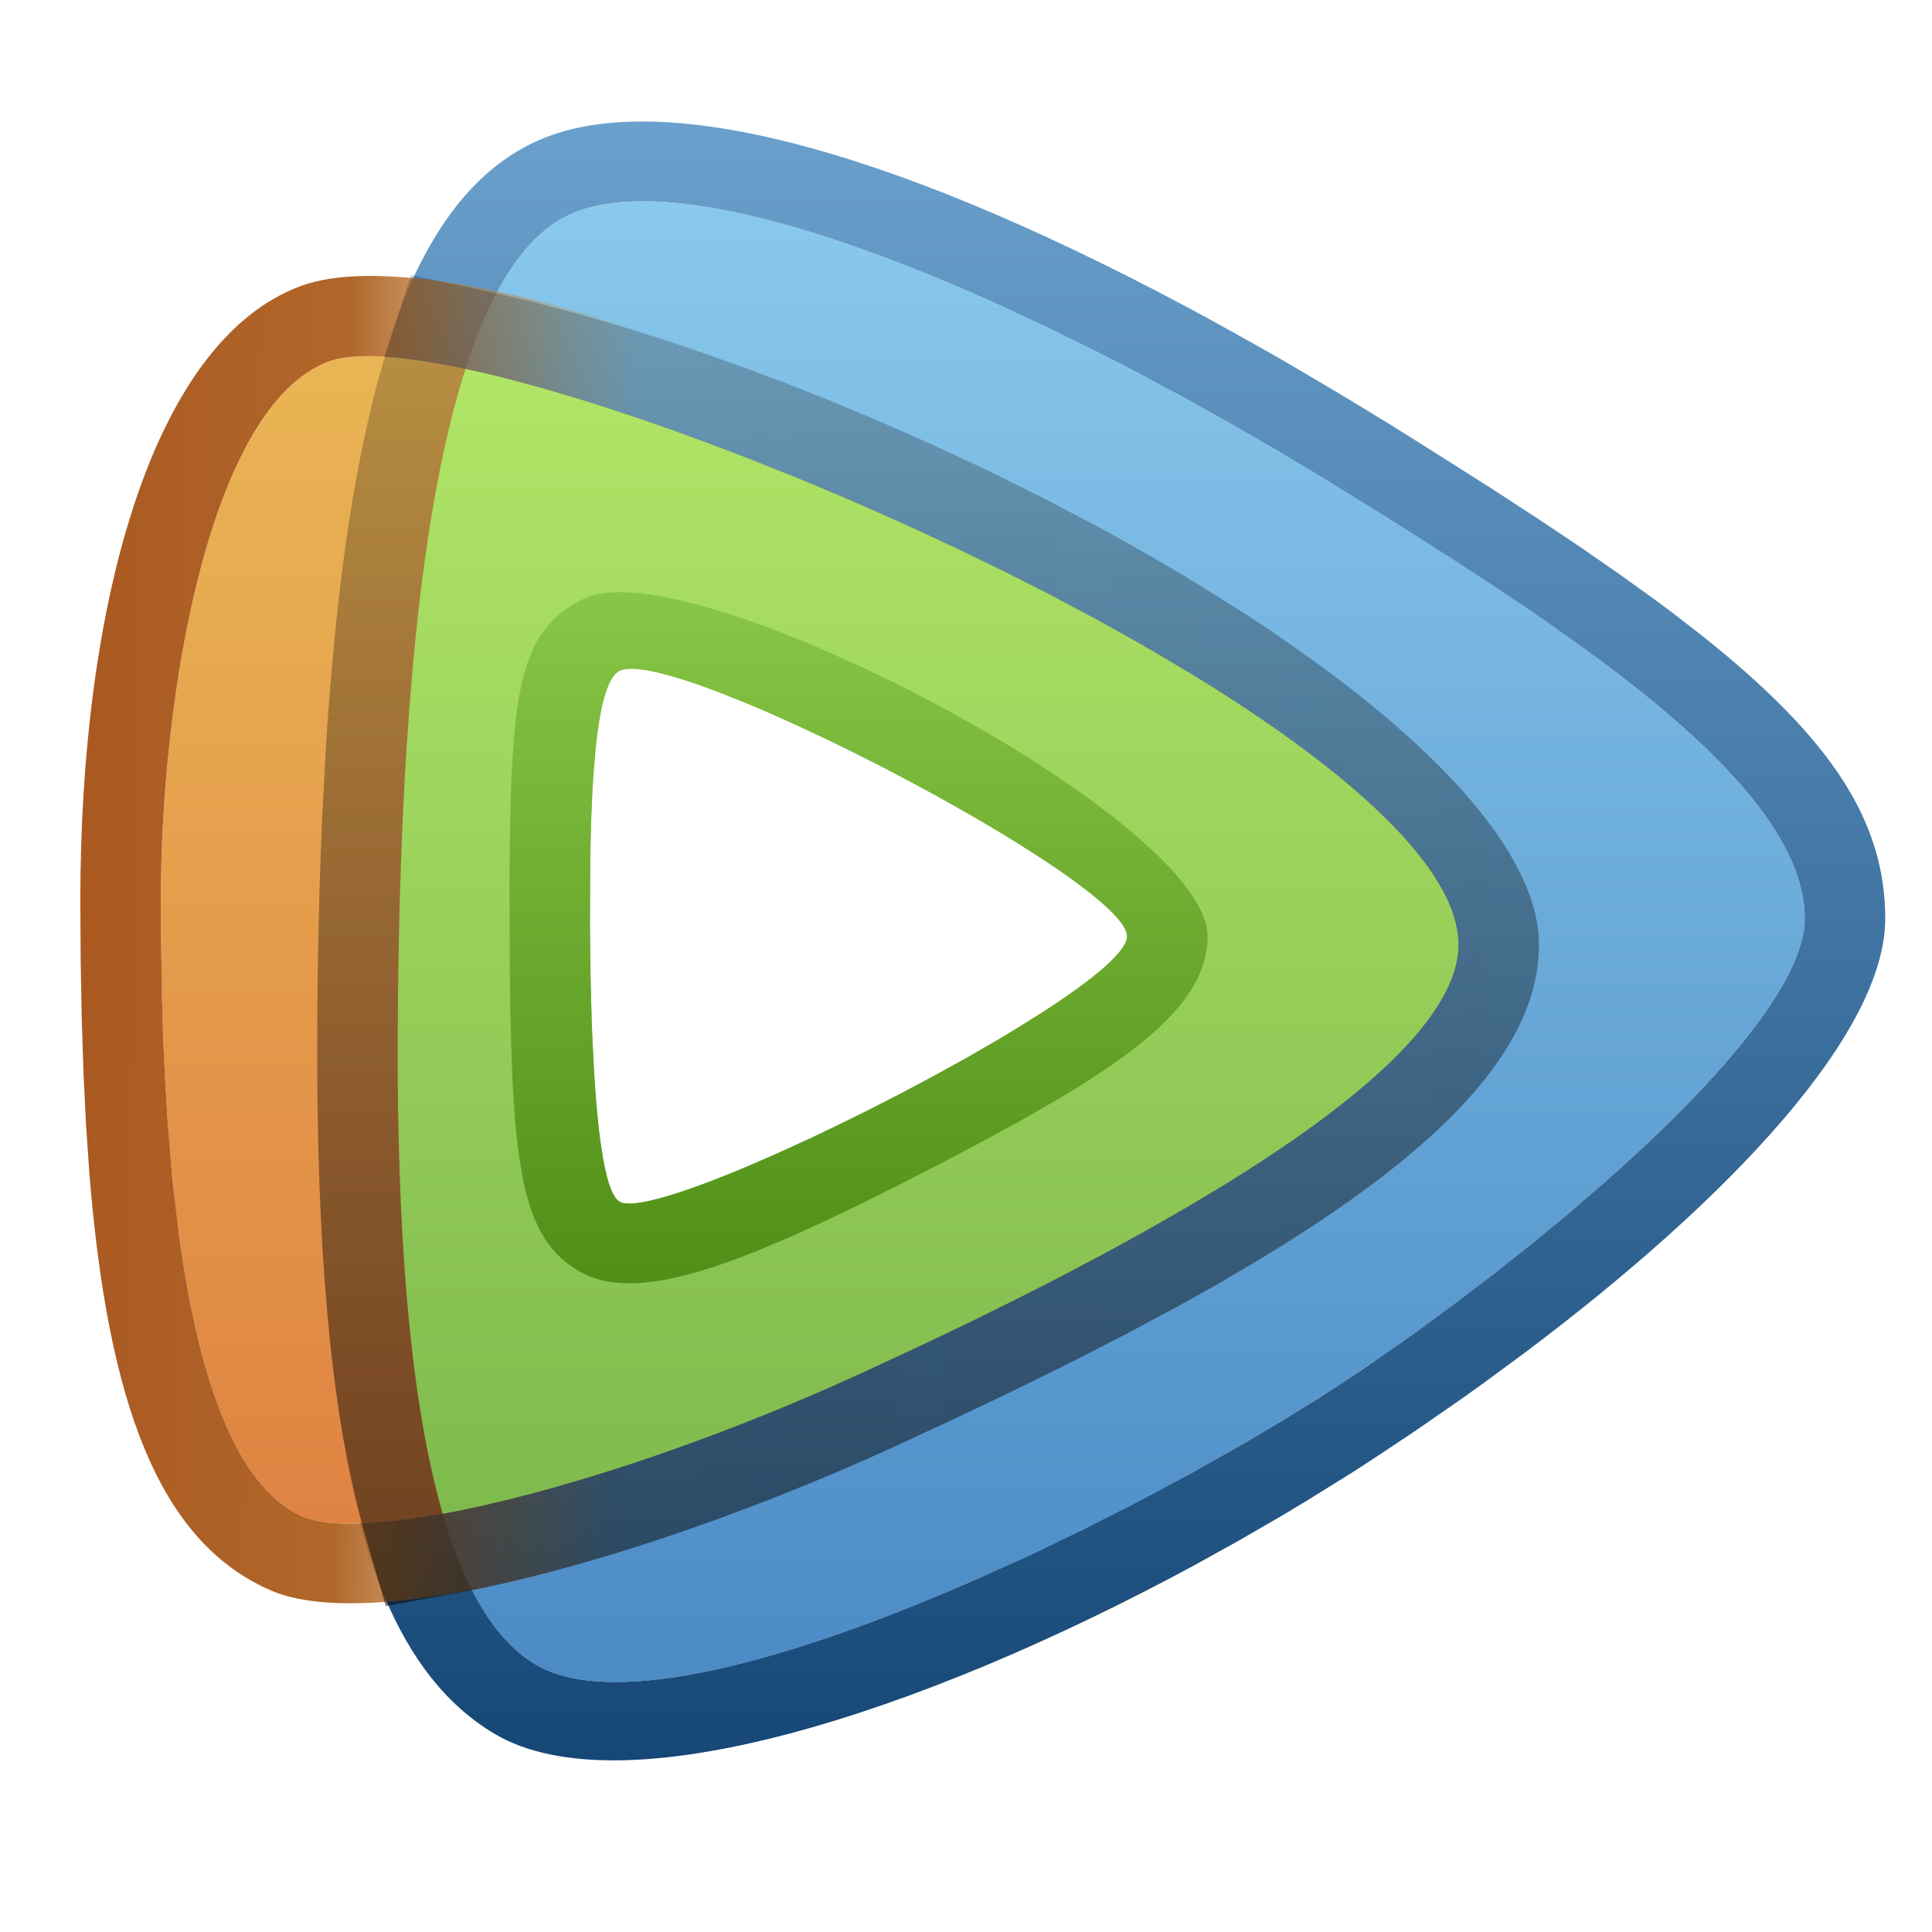 <svg xmlns="http://www.w3.org/2000/svg" width="24" height="24" viewBox="0 0 24 24">
  <defs>
    <filter id="apps.com.txsp_icon-a" width="121.7%" height="123.8%" x="-10.9%" y="-11.9%" filterUnits="objectBoundingBox">
      <feOffset in="SourceAlpha" result="shadowOffsetOuter1"/>
      <feGaussianBlur in="shadowOffsetOuter1" result="shadowBlurOuter1" stdDeviation=".5"/>
      <feColorMatrix in="shadowBlurOuter1" result="shadowMatrixOuter1" values="0 0 0 0 0   0 0 0 0 0   0 0 0 0 0  0 0 0 0.15 0"/>
      <feMerge>
        <feMergeNode in="shadowMatrixOuter1"/>
        <feMergeNode in="SourceGraphic"/>
      </feMerge>
    </filter>
    <linearGradient id="apps.com.txsp_icon-b" x1="50%" x2="50%" y1="2.639%" y2="100%">
      <stop offset="0%" stop-color="#89C9EC"/>
      <stop offset="100%" stop-color="#4988C4"/>
    </linearGradient>
    <linearGradient id="apps.com.txsp_icon-c" x1="50%" x2="50%" y1=".5%" y2="100%">
      <stop offset="0%" stop-color="#6CA2CE"/>
      <stop offset="100%" stop-color="#134473"/>
    </linearGradient>
    <linearGradient id="apps.com.txsp_icon-d" x1="50%" x2="50%" y1="0%" y2="100%">
      <stop offset="0%" stop-color="#EAB755"/>
      <stop offset="100%" stop-color="#DF8242"/>
    </linearGradient>
    <linearGradient id="apps.com.txsp_icon-e" x1="101.611%" x2="0%" y1="50%" y2="48.652%">
      <stop offset="0%" stop-color="#CD9949" stop-opacity="0"/>
      <stop offset="62.817%" stop-color="#CC9848" stop-opacity=".025"/>
      <stop offset="82.576%" stop-color="#B1672A"/>
      <stop offset="100%" stop-color="#AA5A21"/>
    </linearGradient>
    <linearGradient id="apps.com.txsp_icon-f" x1="50%" x2="50%" y1="0%" y2="100%">
      <stop offset="0%" stop-color="#B0E566"/>
      <stop offset="100%" stop-color="#7FBA4E"/>
    </linearGradient>
    <linearGradient id="apps.com.txsp_icon-g" x1="50%" x2="50%" y1="0%" y2="100%">
      <stop offset="0%" stop-opacity=".2"/>
      <stop offset="100%" stop-opacity=".504"/>
    </linearGradient>
    <linearGradient id="apps.com.txsp_icon-h" x1="50%" x2="50%" y1="2.942%" y2="98.839%">
      <stop offset="0%" stop-color="#87C546"/>
      <stop offset="100%" stop-color="#508F17"/>
    </linearGradient>
  </defs>
  <g fill="none" fill-rule="evenodd" filter="url(#apps.com.txsp_icon-a)" transform="translate(.998 1.5)">
    <path fill="url(#apps.com.txsp_icon-b)" d="M6.066,1.171 C7.68,0.416 11.953,2.274 15.75,4.628 C18.626,6.411 21.421,8.263 21.421,9.912 C21.421,11.3 18.08,14.08 15.75,15.63 C13.182,17.34 7.39,20.207 5.657,19.178 C4.033,18.216 3.859,13.789 3.968,9.7 C4.079,5.557 4.596,1.859 6.066,1.171 Z"/>
    <path fill="url(#apps.com.txsp_icon-c)" fill-rule="nonzero" d="M5.643,0.265 C4.258,0.913 3.526,2.877 3.187,6.071 L3.124,6.727 L3.071,7.415 C3.063,7.532 3.056,7.651 3.048,7.771 L3.01,8.508 C3.004,8.633 2.999,8.76 2.994,8.888 L2.968,9.673 L2.951,10.478 C2.948,10.609 2.946,10.739 2.945,10.868 L2.94,11.624 L2.944,12.347 L2.957,13.039 C2.96,13.151 2.964,13.263 2.968,13.373 L2.997,14.016 L3.037,14.628 L3.088,15.208 C3.345,17.749 3.963,19.337 5.147,20.039 C6.722,20.973 10.392,19.805 13.817,17.956 L14.386,17.641 L14.947,17.316 C15.04,17.261 15.132,17.205 15.224,17.149 L15.771,16.81 C15.861,16.753 15.95,16.695 16.039,16.637 L16.589,16.271 L17.149,15.883 C17.241,15.818 17.333,15.753 17.424,15.687 L17.961,15.291 C20.515,13.369 22.421,11.328 22.421,9.912 C22.421,8.699 21.75,7.678 20.166,6.413 L19.769,6.105 C19.699,6.053 19.628,6 19.556,5.947 L19.104,5.622 L18.616,5.284 L18.089,4.932 L17.525,4.565 L16.604,3.982 L16.277,3.778 C16.058,3.643 15.84,3.51 15.623,3.38 L14.977,2.999 C14.87,2.938 14.764,2.877 14.658,2.816 L14.026,2.465 C10.368,0.473 7.25,-0.487 5.643,0.265 Z M15.464,4.453 L16.271,4.953 L17.042,5.443 L17.543,5.77 L18.03,6.097 C18.11,6.152 18.189,6.206 18.267,6.261 L18.725,6.588 C20.289,7.731 21.421,8.863 21.421,9.912 C21.421,10.711 20.314,11.972 18.929,13.193 L18.484,13.577 L18.026,13.955 L17.561,14.323 L17.095,14.678 L16.634,15.017 C16.558,15.072 16.482,15.126 16.407,15.179 L15.965,15.486 C15.892,15.535 15.821,15.583 15.75,15.63 L15.372,15.876 L14.956,16.133 L14.507,16.4 C14.429,16.445 14.351,16.49 14.271,16.535 L13.781,16.81 L13.268,17.085 C13.181,17.131 13.094,17.177 13.005,17.222 L12.468,17.494 L11.92,17.759 C11.828,17.803 11.735,17.846 11.643,17.888 L11.086,18.138 C8.856,19.113 6.624,19.752 5.657,19.178 C4.658,18.586 4.207,16.682 4.034,14.352 L3.997,13.761 C3.991,13.661 3.986,13.561 3.982,13.46 L3.96,12.848 L3.947,12.226 L3.943,11.281 L3.954,10.331 L3.978,9.365 L4.003,8.702 C4.008,8.593 4.013,8.484 4.019,8.375 L4.056,7.73 L4.102,7.101 C4.111,6.997 4.12,6.895 4.129,6.793 L4.189,6.19 L4.259,5.609 C4.56,3.33 5.113,1.617 6.066,1.171 C7.075,0.699 9.122,1.248 11.443,2.301 L12.005,2.563 L12.575,2.843 C12.766,2.939 12.958,3.037 13.151,3.139 L13.73,3.449 L14.31,3.773 L14.889,4.108 L15.464,4.453 Z"/>
    <path fill="url(#apps.com.txsp_icon-d)" d="M3.085,2.991 C5.001,2.282 17.119,7.395 17.119,10.236 C17.119,11.769 13.461,13.839 9.716,15.552 C6.578,16.988 3.574,17.689 2.766,17.34 C1.16,16.645 1,12.24 1,9.677 C1,7.115 1.612,3.536 3.085,2.991 Z"/>
    <path fill="url(#apps.com.txsp_icon-e)" fill-rule="nonzero" d="M2.738,2.053 C0.871,2.743 0,6.06 0,9.677 L0.004,10.427 L0.017,11.144 L0.039,11.828 L0.071,12.48 L0.114,13.099 C0.344,15.912 0.965,17.651 2.369,18.258 C3.088,18.569 4.532,18.407 6.274,17.91 L6.833,17.742 C6.928,17.712 7.024,17.682 7.12,17.65 L7.703,17.45 C8.097,17.31 8.499,17.157 8.905,16.992 L9.517,16.735 C9.619,16.691 9.722,16.646 9.824,16.601 L10.487,16.298 L11.175,15.976 C11.287,15.922 11.398,15.869 11.507,15.816 L12.149,15.502 C12.253,15.45 12.356,15.398 12.458,15.346 L13.054,15.039 L13.618,14.736 C13.801,14.636 13.978,14.536 14.151,14.438 L14.651,14.143 C16.913,12.775 18.119,11.521 18.119,10.236 C18.119,8.849 15.946,7.013 13.204,5.42 L12.648,5.105 C12.555,5.053 12.46,5.001 12.366,4.95 L11.793,4.647 C11.6,4.547 11.406,4.449 11.212,4.353 L10.625,4.07 C10.527,4.024 10.429,3.978 10.331,3.933 L9.742,3.669 C9.644,3.626 9.546,3.583 9.449,3.542 L8.864,3.298 C8.573,3.181 8.284,3.069 7.999,2.963 L7.435,2.762 C5.39,2.056 3.613,1.729 2.738,2.053 Z M17.119,10.236 C17.119,11.118 15.91,12.177 14.17,13.243 L13.704,13.521 L13.217,13.799 L12.712,14.076 L12.19,14.352 L11.655,14.625 L11.11,14.895 L10.556,15.161 L9.716,15.552 C9.128,15.822 8.544,16.065 7.979,16.281 L7.42,16.487 C7.236,16.552 7.055,16.615 6.876,16.674 L6.351,16.841 C4.634,17.366 3.271,17.558 2.766,17.34 C1.894,16.963 1.448,15.492 1.223,13.816 L1.159,13.281 C1.149,13.192 1.14,13.101 1.132,13.011 L1.087,12.467 L1.054,11.925 L1.029,11.392 L1.014,10.872 L1.002,10.134 L1,9.677 C1,7.115 1.612,3.536 3.085,2.991 C3.615,2.794 4.928,3.044 6.55,3.569 L7.101,3.754 L7.671,3.958 L8.256,4.179 C8.355,4.217 8.454,4.256 8.553,4.296 L9.154,4.541 L9.76,4.8 C9.861,4.844 9.962,4.889 10.063,4.934 L10.669,5.211 C10.77,5.258 10.871,5.306 10.971,5.354 L11.569,5.646 L12.157,5.947 C12.254,5.997 12.35,6.048 12.446,6.1 L13.011,6.41 L13.556,6.725 L14.077,7.044 C15.854,8.163 17.119,9.318 17.119,10.236 Z"/>
    <path fill="url(#apps.com.txsp_icon-f)" d="M17.119,10.236 C17.119,11.769 13.461,13.839 9.716,15.552 C7.76,16.448 5.855,17.057 4.502,17.305 C4.097,15.91 3.959,13.954 3.943,11.912 L3.943,11.281 C3.945,10.754 3.954,10.224 3.968,9.7 C4.037,7.113 4.265,4.699 4.784,3.083 C8.696,3.919 17.119,7.867 17.119,10.236 Z"/>
    <path fill="url(#apps.com.txsp_icon-g)" fill-rule="nonzero" d="M4.109,1.916 L3.832,2.777 C3.431,4.024 3.179,5.711 3.05,7.793 L3.002,8.709 C2.988,9.023 2.977,9.344 2.968,9.673 C2.953,10.233 2.945,10.765 2.943,11.277 L2.943,11.914 C2.961,14.318 3.14,16.201 3.542,17.584 L3.794,18.451 L4.682,18.288 C6.197,18.011 8.193,17.349 10.132,16.462 L10.835,16.136 L11.507,15.816 L12.149,15.502 C12.253,15.45 12.356,15.398 12.458,15.346 L13.054,15.039 L13.618,14.736 C13.801,14.636 13.978,14.536 14.151,14.438 L14.651,14.143 C16.913,12.775 18.119,11.521 18.119,10.236 C18.119,9.193 17.024,7.954 15.379,6.751 L14.917,6.424 C14.758,6.315 14.596,6.207 14.43,6.1 L13.92,5.78 C13.747,5.674 13.571,5.569 13.391,5.464 L12.845,5.155 C12.752,5.104 12.659,5.054 12.565,5.003 L11.997,4.705 L11.417,4.416 C11.32,4.368 11.222,4.321 11.124,4.275 L10.532,4 L9.935,3.737 L9.335,3.486 C9.134,3.405 8.934,3.326 8.734,3.249 L8.136,3.026 L7.542,2.818 C6.755,2.553 5.986,2.331 5.263,2.165 L4.109,1.916 Z M4.784,3.083 C4.922,3.112 5.064,3.146 5.212,3.182 L5.67,3.303 C5.749,3.325 5.828,3.348 5.909,3.372 L6.406,3.523 L6.924,3.693 L7.46,3.881 L8.011,4.085 C8.104,4.12 8.198,4.156 8.291,4.193 L8.859,4.419 L9.433,4.658 L10.009,4.91 C10.106,4.953 10.202,4.996 10.298,5.04 L10.873,5.307 L11.444,5.583 L12.005,5.867 L12.555,6.158 C12.826,6.305 13.091,6.454 13.349,6.604 L13.855,6.905 C15.748,8.067 17.119,9.28 17.119,10.236 C17.119,11.118 15.91,12.177 14.17,13.243 L13.704,13.521 L13.217,13.799 L12.712,14.076 L12.19,14.352 L11.655,14.625 L11.11,14.895 L10.556,15.161 L9.716,15.552 C7.76,16.448 5.855,17.057 4.502,17.305 C4.097,15.91 3.959,13.954 3.943,11.912 L3.943,11.281 C3.945,10.754 3.954,10.224 3.968,9.7 C4.037,7.113 4.265,4.699 4.784,3.083 Z"/>
    <path fill="#FFF" d="M6.699,6.833 C7.369,6.503 13.003,9.442 13.003,10.132 C13.003,10.822 7.236,13.741 6.699,13.428 C6.422,13.266 6.338,11.613 6.331,9.996 C6.324,8.479 6.375,6.993 6.699,6.833 Z"/>
    <path fill="url(#apps.com.txsp_icon-h)" fill-rule="nonzero" d="M6.257,5.936 C5.692,6.215 5.472,6.652 5.386,7.672 L5.363,8.014 L5.347,8.398 L5.334,9.059 L5.331,9.561 L5.335,10.565 L5.342,11.082 L5.354,11.55 L5.371,11.972 L5.395,12.35 C5.484,13.481 5.694,13.999 6.195,14.291 C6.667,14.567 7.38,14.454 8.422,14.033 L8.829,13.861 L9.267,13.661 L9.739,13.434 L10.244,13.181 L10.776,12.907 L11.275,12.643 L11.732,12.393 L12.147,12.153 C13.392,11.412 14.003,10.82 14.003,10.132 C14.003,9.488 12.77,8.482 11.273,7.607 L10.839,7.361 C10.766,7.321 10.693,7.281 10.619,7.242 L10.173,7.011 L9.725,6.795 L9.281,6.594 C7.957,6.019 6.746,5.696 6.257,5.936 Z M13.003,10.132 C13.003,10.317 12.588,10.663 11.97,11.063 L11.614,11.286 C11.552,11.324 11.488,11.363 11.424,11.401 L11.022,11.634 L10.599,11.867 L10.163,12.099 L9.721,12.324 L9.28,12.539 C9.208,12.574 9.135,12.609 9.064,12.642 L8.641,12.835 L8.239,13.009 C7.461,13.334 6.856,13.519 6.699,13.428 C6.615,13.378 6.548,13.191 6.497,12.909 L6.456,12.644 C6.449,12.597 6.443,12.547 6.438,12.497 L6.407,12.174 L6.382,11.819 L6.354,11.242 L6.338,10.627 L6.331,9.996 L6.335,9.142 L6.344,8.734 L6.36,8.348 C6.363,8.285 6.367,8.224 6.371,8.165 L6.399,7.824 C6.452,7.286 6.545,6.909 6.699,6.833 C6.862,6.753 7.321,6.867 7.921,7.095 L8.297,7.245 C8.362,7.272 8.429,7.3 8.496,7.329 L8.909,7.514 L9.337,7.715 C9.41,7.75 9.482,7.786 9.555,7.822 L9.993,8.043 C10.066,8.081 10.139,8.119 10.211,8.158 L10.642,8.39 L11.059,8.625 L11.454,8.858 L11.821,9.087 C12.52,9.536 13.003,9.93 13.003,10.132 Z"/>
  </g>
</svg>
